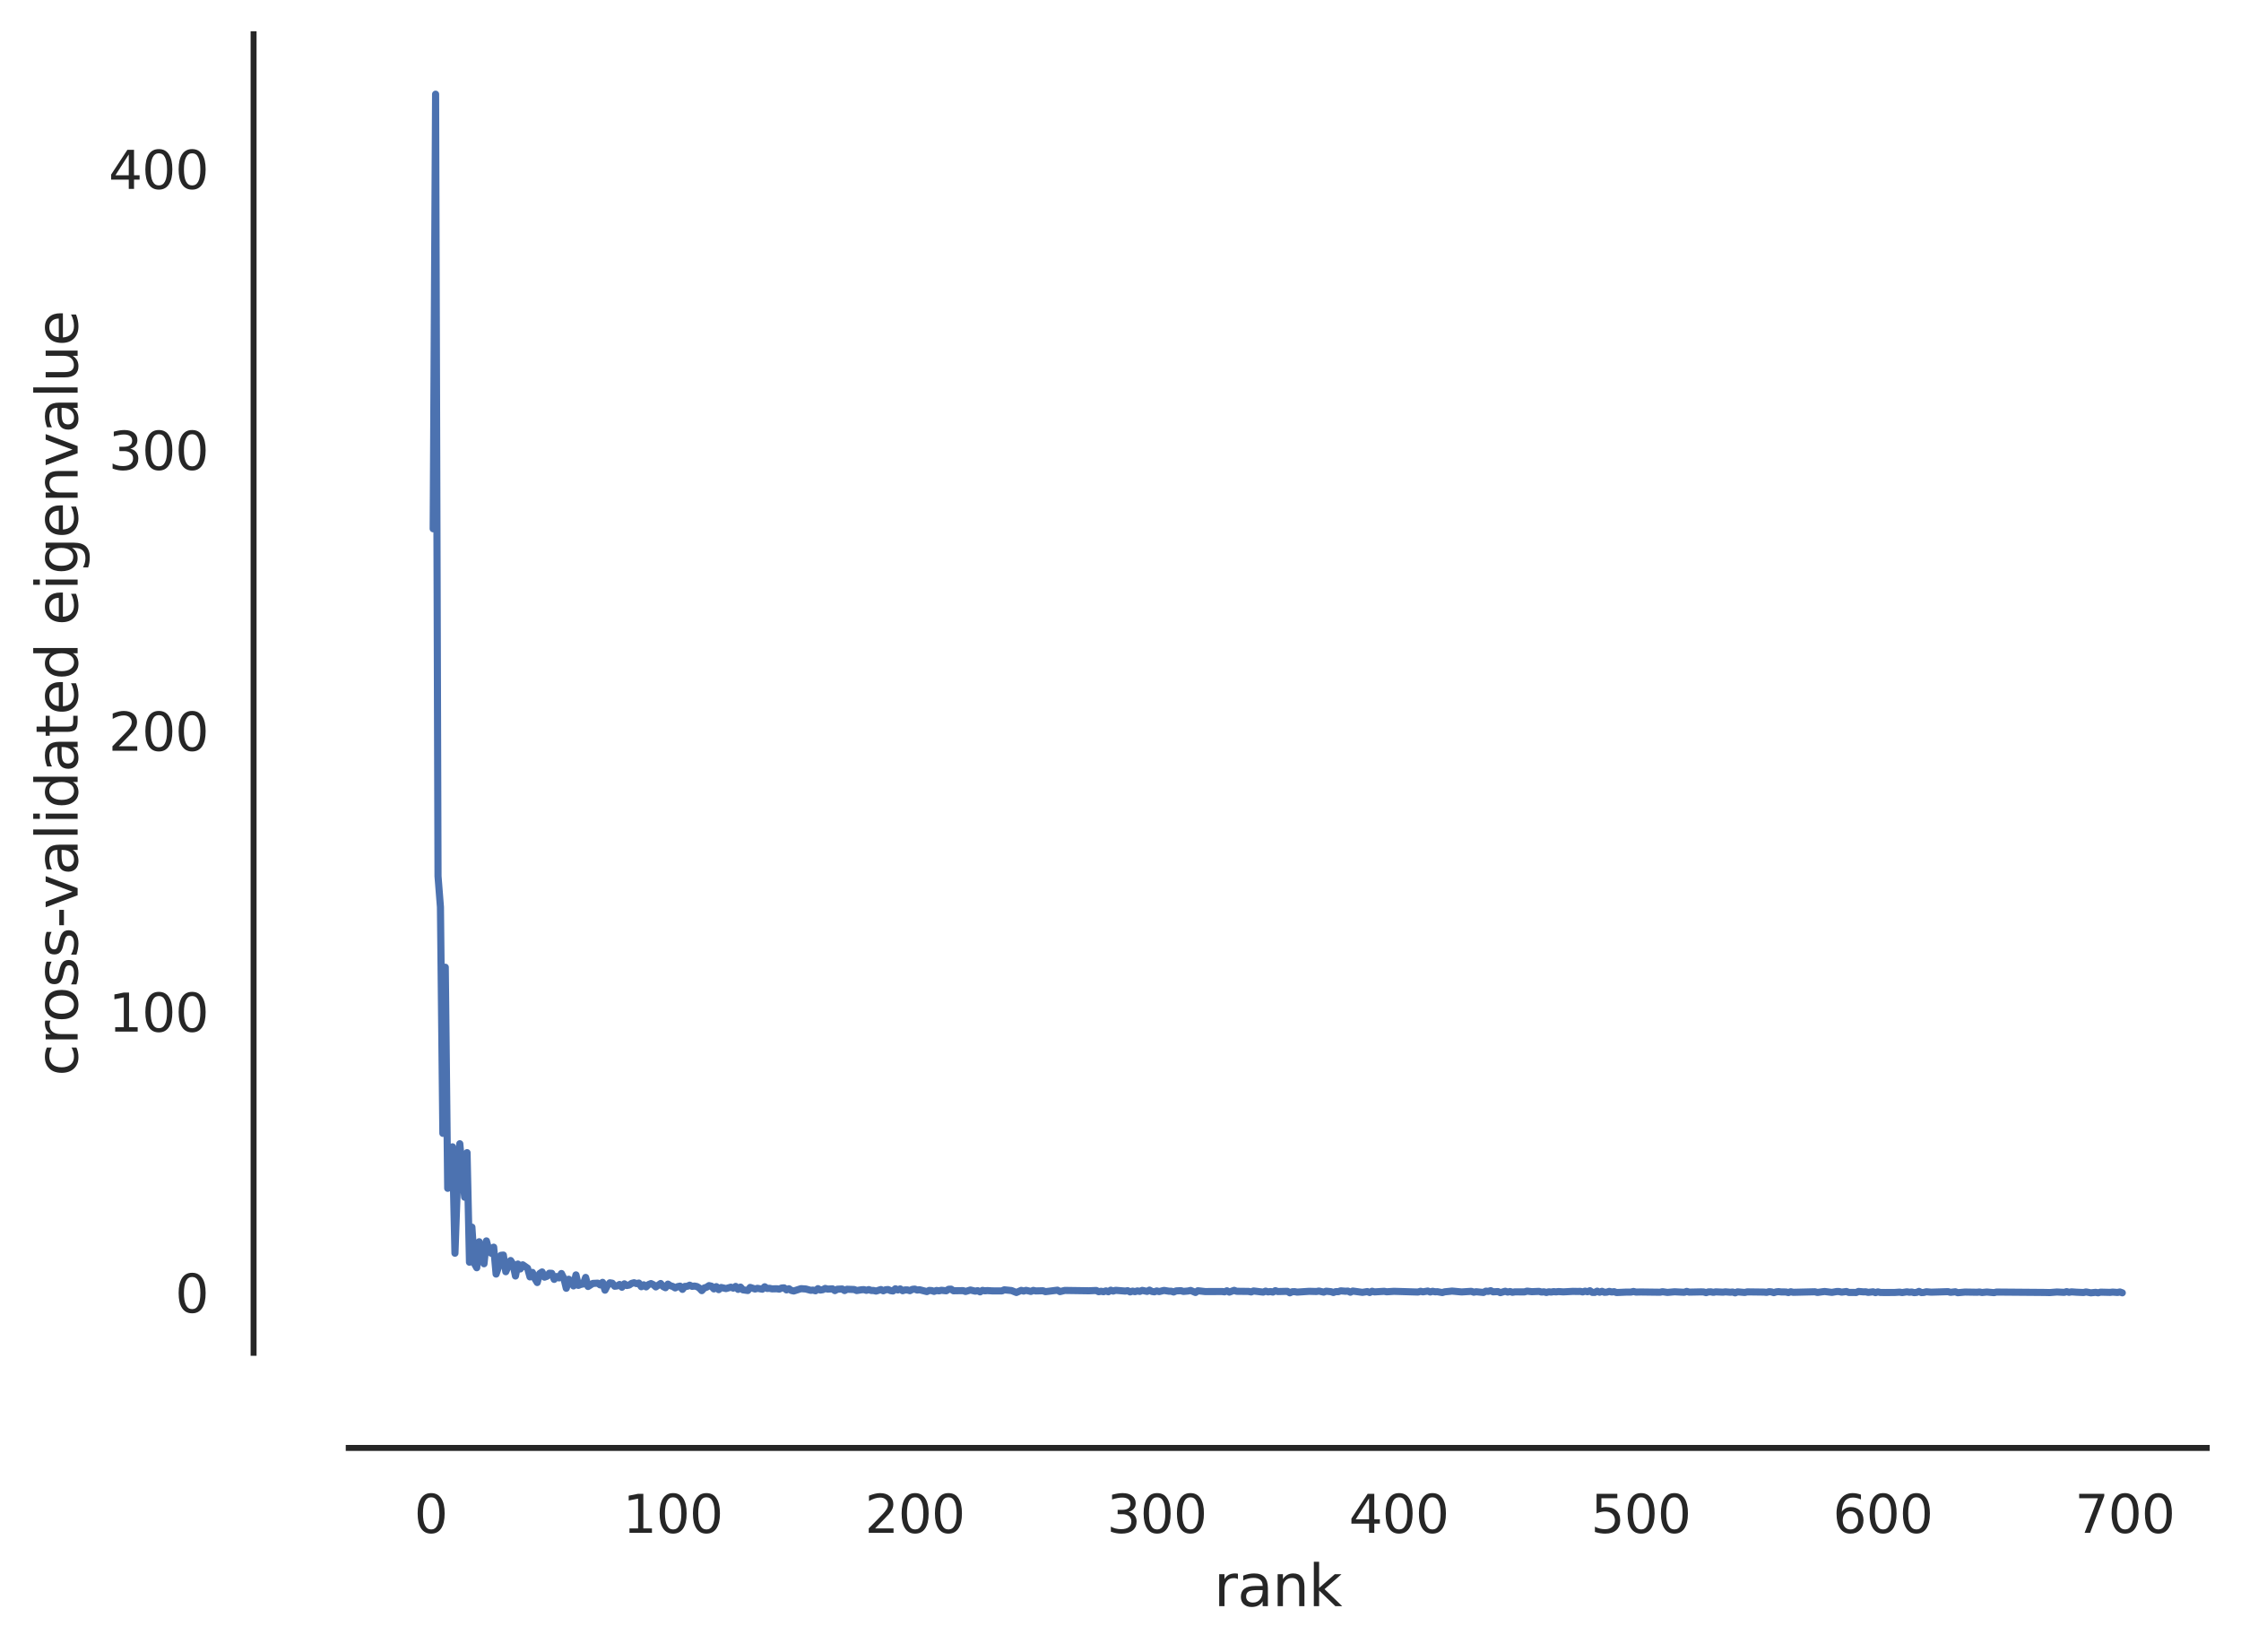 <?xml version="1.0" encoding="utf-8" standalone="no"?>
<!DOCTYPE svg PUBLIC "-//W3C//DTD SVG 1.1//EN"
  "http://www.w3.org/Graphics/SVG/1.1/DTD/svg11.dtd">
<svg xmlns:xlink="http://www.w3.org/1999/xlink" width="471.11pt" height="347.36pt" viewBox="0 0 471.11 347.36" xmlns="http://www.w3.org/2000/svg" version="1.1">
 <defs>
  <style type="text/css">*{stroke-linejoin: round; stroke-linecap: butt}</style>
 </defs>
 <g id="figure_1">
  <g id="patch_1">
   <path d="M -0 347.36 
L 471.11 347.36 
L 471.11 0 
L -0 0 
z
" style="fill: #ffffff"/>
  </g>
  <g id="axes_1">
   <g id="patch_2">
    <path d="M 73.31 284.4 
L 463.91 284.4 
L 463.91 7.2 
L 73.31 7.2 
z
" style="fill: #ffffff"/>
   </g>
   <g id="matplotlib.axis_1">
    <g id="xtick_1">
     <g id="text_1">
      <!-- 0 -->
      <g style="fill: #262626" transform="translate(87.056 322.258) scale(0.11 -0.11)">
       <defs>
        <path id="DejaVuSans-30" d="M 2034 4250 
Q 1547 4250 1301 3770 
Q 1056 3291 1056 2328 
Q 1056 1369 1301 889 
Q 1547 409 2034 409 
Q 2525 409 2770 889 
Q 3016 1369 3016 2328 
Q 3016 3291 2770 3770 
Q 2525 4250 2034 4250 
z
M 2034 4750 
Q 2819 4750 3233 4129 
Q 3647 3509 3647 2328 
Q 3647 1150 3233 529 
Q 2819 -91 2034 -91 
Q 1250 -91 836 529 
Q 422 1150 422 2328 
Q 422 3509 836 4129 
Q 1250 4750 2034 4750 
z
" transform="scale(0.016)"/>
       </defs>
       <use xlink:href="#DejaVuSans-30"/>
      </g>
     </g>
    </g>
    <g id="xtick_2">
     <g id="text_2">
      <!-- 100 -->
      <g style="fill: #262626" transform="translate(130.93 322.258) scale(0.11 -0.11)">
       <defs>
        <path id="DejaVuSans-31" d="M 794 531 
L 1825 531 
L 1825 4091 
L 703 3866 
L 703 4441 
L 1819 4666 
L 2450 4666 
L 2450 531 
L 3481 531 
L 3481 0 
L 794 0 
L 794 531 
z
" transform="scale(0.016)"/>
       </defs>
       <use xlink:href="#DejaVuSans-31"/>
       <use xlink:href="#DejaVuSans-30" x="63.623"/>
       <use xlink:href="#DejaVuSans-30" x="127.246"/>
      </g>
     </g>
    </g>
    <g id="xtick_3">
     <g id="text_3">
      <!-- 200 -->
      <g style="fill: #262626" transform="translate(181.803 322.258) scale(0.11 -0.11)">
       <defs>
        <path id="DejaVuSans-32" d="M 1228 531 
L 3431 531 
L 3431 0 
L 469 0 
L 469 531 
Q 828 903 1448 1529 
Q 2069 2156 2228 2338 
Q 2531 2678 2651 2914 
Q 2772 3150 2772 3378 
Q 2772 3750 2511 3984 
Q 2250 4219 1831 4219 
Q 1534 4219 1204 4116 
Q 875 4013 500 3803 
L 500 4441 
Q 881 4594 1212 4672 
Q 1544 4750 1819 4750 
Q 2544 4750 2975 4387 
Q 3406 4025 3406 3419 
Q 3406 3131 3298 2873 
Q 3191 2616 2906 2266 
Q 2828 2175 2409 1742 
Q 1991 1309 1228 531 
z
" transform="scale(0.016)"/>
       </defs>
       <use xlink:href="#DejaVuSans-32"/>
       <use xlink:href="#DejaVuSans-30" x="63.623"/>
       <use xlink:href="#DejaVuSans-30" x="127.246"/>
      </g>
     </g>
    </g>
    <g id="xtick_4">
     <g id="text_4">
      <!-- 300 -->
      <g style="fill: #262626" transform="translate(232.676 322.258) scale(0.11 -0.11)">
       <defs>
        <path id="DejaVuSans-33" d="M 2597 2516 
Q 3050 2419 3304 2112 
Q 3559 1806 3559 1356 
Q 3559 666 3084 287 
Q 2609 -91 1734 -91 
Q 1441 -91 1130 -33 
Q 819 25 488 141 
L 488 750 
Q 750 597 1062 519 
Q 1375 441 1716 441 
Q 2309 441 2620 675 
Q 2931 909 2931 1356 
Q 2931 1769 2642 2001 
Q 2353 2234 1838 2234 
L 1294 2234 
L 1294 2753 
L 1863 2753 
Q 2328 2753 2575 2939 
Q 2822 3125 2822 3475 
Q 2822 3834 2567 4026 
Q 2313 4219 1838 4219 
Q 1578 4219 1281 4162 
Q 984 4106 628 3988 
L 628 4550 
Q 988 4650 1302 4700 
Q 1616 4750 1894 4750 
Q 2613 4750 3031 4423 
Q 3450 4097 3450 3541 
Q 3450 3153 3228 2886 
Q 3006 2619 2597 2516 
z
" transform="scale(0.016)"/>
       </defs>
       <use xlink:href="#DejaVuSans-33"/>
       <use xlink:href="#DejaVuSans-30" x="63.623"/>
       <use xlink:href="#DejaVuSans-30" x="127.246"/>
      </g>
     </g>
    </g>
    <g id="xtick_5">
     <g id="text_5">
      <!-- 400 -->
      <g style="fill: #262626" transform="translate(283.548 322.258) scale(0.11 -0.11)">
       <defs>
        <path id="DejaVuSans-34" d="M 2419 4116 
L 825 1625 
L 2419 1625 
L 2419 4116 
z
M 2253 4666 
L 3047 4666 
L 3047 1625 
L 3713 1625 
L 3713 1100 
L 3047 1100 
L 3047 0 
L 2419 0 
L 2419 1100 
L 313 1100 
L 313 1709 
L 2253 4666 
z
" transform="scale(0.016)"/>
       </defs>
       <use xlink:href="#DejaVuSans-34"/>
       <use xlink:href="#DejaVuSans-30" x="63.623"/>
       <use xlink:href="#DejaVuSans-30" x="127.246"/>
      </g>
     </g>
    </g>
    <g id="xtick_6">
     <g id="text_6">
      <!-- 500 -->
      <g style="fill: #262626" transform="translate(334.421 322.258) scale(0.11 -0.11)">
       <defs>
        <path id="DejaVuSans-35" d="M 691 4666 
L 3169 4666 
L 3169 4134 
L 1269 4134 
L 1269 2991 
Q 1406 3038 1543 3061 
Q 1681 3084 1819 3084 
Q 2600 3084 3056 2656 
Q 3513 2228 3513 1497 
Q 3513 744 3044 326 
Q 2575 -91 1722 -91 
Q 1428 -91 1123 -41 
Q 819 9 494 109 
L 494 744 
Q 775 591 1075 516 
Q 1375 441 1709 441 
Q 2250 441 2565 725 
Q 2881 1009 2881 1497 
Q 2881 1984 2565 2268 
Q 2250 2553 1709 2553 
Q 1456 2553 1204 2497 
Q 953 2441 691 2322 
L 691 4666 
z
" transform="scale(0.016)"/>
       </defs>
       <use xlink:href="#DejaVuSans-35"/>
       <use xlink:href="#DejaVuSans-30" x="63.623"/>
       <use xlink:href="#DejaVuSans-30" x="127.246"/>
      </g>
     </g>
    </g>
    <g id="xtick_7">
     <g id="text_7">
      <!-- 600 -->
      <g style="fill: #262626" transform="translate(385.293 322.258) scale(0.11 -0.11)">
       <defs>
        <path id="DejaVuSans-36" d="M 2113 2584 
Q 1688 2584 1439 2293 
Q 1191 2003 1191 1497 
Q 1191 994 1439 701 
Q 1688 409 2113 409 
Q 2538 409 2786 701 
Q 3034 994 3034 1497 
Q 3034 2003 2786 2293 
Q 2538 2584 2113 2584 
z
M 3366 4563 
L 3366 3988 
Q 3128 4100 2886 4159 
Q 2644 4219 2406 4219 
Q 1781 4219 1451 3797 
Q 1122 3375 1075 2522 
Q 1259 2794 1537 2939 
Q 1816 3084 2150 3084 
Q 2853 3084 3261 2657 
Q 3669 2231 3669 1497 
Q 3669 778 3244 343 
Q 2819 -91 2113 -91 
Q 1303 -91 875 529 
Q 447 1150 447 2328 
Q 447 3434 972 4092 
Q 1497 4750 2381 4750 
Q 2619 4750 2861 4703 
Q 3103 4656 3366 4563 
z
" transform="scale(0.016)"/>
       </defs>
       <use xlink:href="#DejaVuSans-36"/>
       <use xlink:href="#DejaVuSans-30" x="63.623"/>
       <use xlink:href="#DejaVuSans-30" x="127.246"/>
      </g>
     </g>
    </g>
    <g id="xtick_8">
     <g id="text_8">
      <!-- 700 -->
      <g style="fill: #262626" transform="translate(436.166 322.258) scale(0.11 -0.11)">
       <defs>
        <path id="DejaVuSans-37" d="M 525 4666 
L 3525 4666 
L 3525 4397 
L 1831 0 
L 1172 0 
L 2766 4134 
L 525 4134 
L 525 4666 
z
" transform="scale(0.016)"/>
       </defs>
       <use xlink:href="#DejaVuSans-37"/>
       <use xlink:href="#DejaVuSans-30" x="63.623"/>
       <use xlink:href="#DejaVuSans-30" x="127.246"/>
      </g>
     </g>
    </g>
    <g id="text_9">
     <!-- rank -->
     <g style="fill: #262626" transform="translate(255.19 337.664) scale(0.12 -0.12)">
      <defs>
       <path id="DejaVuSans-72" d="M 2631 2963 
Q 2534 3019 2420 3045 
Q 2306 3072 2169 3072 
Q 1681 3072 1420 2755 
Q 1159 2438 1159 1844 
L 1159 0 
L 581 0 
L 581 3500 
L 1159 3500 
L 1159 2956 
Q 1341 3275 1631 3429 
Q 1922 3584 2338 3584 
Q 2397 3584 2469 3576 
Q 2541 3569 2628 3553 
L 2631 2963 
z
" transform="scale(0.016)"/>
       <path id="DejaVuSans-61" d="M 2194 1759 
Q 1497 1759 1228 1600 
Q 959 1441 959 1056 
Q 959 750 1161 570 
Q 1363 391 1709 391 
Q 2188 391 2477 730 
Q 2766 1069 2766 1631 
L 2766 1759 
L 2194 1759 
z
M 3341 1997 
L 3341 0 
L 2766 0 
L 2766 531 
Q 2569 213 2275 61 
Q 1981 -91 1556 -91 
Q 1019 -91 701 211 
Q 384 513 384 1019 
Q 384 1609 779 1909 
Q 1175 2209 1959 2209 
L 2766 2209 
L 2766 2266 
Q 2766 2663 2505 2880 
Q 2244 3097 1772 3097 
Q 1472 3097 1187 3025 
Q 903 2953 641 2809 
L 641 3341 
Q 956 3463 1253 3523 
Q 1550 3584 1831 3584 
Q 2591 3584 2966 3190 
Q 3341 2797 3341 1997 
z
" transform="scale(0.016)"/>
       <path id="DejaVuSans-6e" d="M 3513 2113 
L 3513 0 
L 2938 0 
L 2938 2094 
Q 2938 2591 2744 2837 
Q 2550 3084 2163 3084 
Q 1697 3084 1428 2787 
Q 1159 2491 1159 1978 
L 1159 0 
L 581 0 
L 581 3500 
L 1159 3500 
L 1159 2956 
Q 1366 3272 1645 3428 
Q 1925 3584 2291 3584 
Q 2894 3584 3203 3211 
Q 3513 2838 3513 2113 
z
" transform="scale(0.016)"/>
       <path id="DejaVuSans-6b" d="M 581 4863 
L 1159 4863 
L 1159 1991 
L 2875 3500 
L 3609 3500 
L 1753 1863 
L 3688 0 
L 2938 0 
L 1159 1709 
L 1159 0 
L 581 0 
L 581 4863 
z
" transform="scale(0.016)"/>
      </defs>
      <use xlink:href="#DejaVuSans-72"/>
      <use xlink:href="#DejaVuSans-61" x="41.113"/>
      <use xlink:href="#DejaVuSans-6e" x="102.393"/>
      <use xlink:href="#DejaVuSans-6b" x="165.771"/>
     </g>
    </g>
   </g>
   <g id="matplotlib.axis_2">
    <g id="ytick_1">
     <g id="text_10">
      <!-- 0 -->
      <g style="fill: #262626" transform="translate(36.811 275.938) scale(0.11 -0.11)">
       <use xlink:href="#DejaVuSans-30"/>
      </g>
     </g>
    </g>
    <g id="ytick_2">
     <g id="text_11">
      <!-- 100 -->
      <g style="fill: #262626" transform="translate(22.814 216.88) scale(0.11 -0.11)">
       <use xlink:href="#DejaVuSans-31"/>
       <use xlink:href="#DejaVuSans-30" x="63.623"/>
       <use xlink:href="#DejaVuSans-30" x="127.246"/>
      </g>
     </g>
    </g>
    <g id="ytick_3">
     <g id="text_12">
      <!-- 200 -->
      <g style="fill: #262626" transform="translate(22.814 157.822) scale(0.11 -0.11)">
       <use xlink:href="#DejaVuSans-32"/>
       <use xlink:href="#DejaVuSans-30" x="63.623"/>
       <use xlink:href="#DejaVuSans-30" x="127.246"/>
      </g>
     </g>
    </g>
    <g id="ytick_4">
     <g id="text_13">
      <!-- 300 -->
      <g style="fill: #262626" transform="translate(22.814 98.764) scale(0.11 -0.11)">
       <use xlink:href="#DejaVuSans-33"/>
       <use xlink:href="#DejaVuSans-30" x="63.623"/>
       <use xlink:href="#DejaVuSans-30" x="127.246"/>
      </g>
     </g>
    </g>
    <g id="ytick_5">
     <g id="text_14">
      <!-- 400 -->
      <g style="fill: #262626" transform="translate(22.814 39.706) scale(0.11 -0.11)">
       <use xlink:href="#DejaVuSans-34"/>
       <use xlink:href="#DejaVuSans-30" x="63.623"/>
       <use xlink:href="#DejaVuSans-30" x="127.246"/>
      </g>
     </g>
    </g>
    <g id="text_15">
     <!-- cross-validated eigenvalue -->
     <g style="fill: #262626" transform="translate(16.318 226.22) rotate(-90) scale(0.12 -0.12)">
      <defs>
       <path id="DejaVuSans-63" d="M 3122 3366 
L 3122 2828 
Q 2878 2963 2633 3030 
Q 2388 3097 2138 3097 
Q 1578 3097 1268 2742 
Q 959 2388 959 1747 
Q 959 1106 1268 751 
Q 1578 397 2138 397 
Q 2388 397 2633 464 
Q 2878 531 3122 666 
L 3122 134 
Q 2881 22 2623 -34 
Q 2366 -91 2075 -91 
Q 1284 -91 818 406 
Q 353 903 353 1747 
Q 353 2603 823 3093 
Q 1294 3584 2113 3584 
Q 2378 3584 2631 3529 
Q 2884 3475 3122 3366 
z
" transform="scale(0.016)"/>
       <path id="DejaVuSans-6f" d="M 1959 3097 
Q 1497 3097 1228 2736 
Q 959 2375 959 1747 
Q 959 1119 1226 758 
Q 1494 397 1959 397 
Q 2419 397 2687 759 
Q 2956 1122 2956 1747 
Q 2956 2369 2687 2733 
Q 2419 3097 1959 3097 
z
M 1959 3584 
Q 2709 3584 3137 3096 
Q 3566 2609 3566 1747 
Q 3566 888 3137 398 
Q 2709 -91 1959 -91 
Q 1206 -91 779 398 
Q 353 888 353 1747 
Q 353 2609 779 3096 
Q 1206 3584 1959 3584 
z
" transform="scale(0.016)"/>
       <path id="DejaVuSans-73" d="M 2834 3397 
L 2834 2853 
Q 2591 2978 2328 3040 
Q 2066 3103 1784 3103 
Q 1356 3103 1142 2972 
Q 928 2841 928 2578 
Q 928 2378 1081 2264 
Q 1234 2150 1697 2047 
L 1894 2003 
Q 2506 1872 2764 1633 
Q 3022 1394 3022 966 
Q 3022 478 2636 193 
Q 2250 -91 1575 -91 
Q 1294 -91 989 -36 
Q 684 19 347 128 
L 347 722 
Q 666 556 975 473 
Q 1284 391 1588 391 
Q 1994 391 2212 530 
Q 2431 669 2431 922 
Q 2431 1156 2273 1281 
Q 2116 1406 1581 1522 
L 1381 1569 
Q 847 1681 609 1914 
Q 372 2147 372 2553 
Q 372 3047 722 3315 
Q 1072 3584 1716 3584 
Q 2034 3584 2315 3537 
Q 2597 3491 2834 3397 
z
" transform="scale(0.016)"/>
       <path id="DejaVuSans-2d" d="M 313 2009 
L 1997 2009 
L 1997 1497 
L 313 1497 
L 313 2009 
z
" transform="scale(0.016)"/>
       <path id="DejaVuSans-76" d="M 191 3500 
L 800 3500 
L 1894 563 
L 2988 3500 
L 3597 3500 
L 2284 0 
L 1503 0 
L 191 3500 
z
" transform="scale(0.016)"/>
       <path id="DejaVuSans-6c" d="M 603 4863 
L 1178 4863 
L 1178 0 
L 603 0 
L 603 4863 
z
" transform="scale(0.016)"/>
       <path id="DejaVuSans-69" d="M 603 3500 
L 1178 3500 
L 1178 0 
L 603 0 
L 603 3500 
z
M 603 4863 
L 1178 4863 
L 1178 4134 
L 603 4134 
L 603 4863 
z
" transform="scale(0.016)"/>
       <path id="DejaVuSans-64" d="M 2906 2969 
L 2906 4863 
L 3481 4863 
L 3481 0 
L 2906 0 
L 2906 525 
Q 2725 213 2448 61 
Q 2172 -91 1784 -91 
Q 1150 -91 751 415 
Q 353 922 353 1747 
Q 353 2572 751 3078 
Q 1150 3584 1784 3584 
Q 2172 3584 2448 3432 
Q 2725 3281 2906 2969 
z
M 947 1747 
Q 947 1113 1208 752 
Q 1469 391 1925 391 
Q 2381 391 2643 752 
Q 2906 1113 2906 1747 
Q 2906 2381 2643 2742 
Q 2381 3103 1925 3103 
Q 1469 3103 1208 2742 
Q 947 2381 947 1747 
z
" transform="scale(0.016)"/>
       <path id="DejaVuSans-74" d="M 1172 4494 
L 1172 3500 
L 2356 3500 
L 2356 3053 
L 1172 3053 
L 1172 1153 
Q 1172 725 1289 603 
Q 1406 481 1766 481 
L 2356 481 
L 2356 0 
L 1766 0 
Q 1100 0 847 248 
Q 594 497 594 1153 
L 594 3053 
L 172 3053 
L 172 3500 
L 594 3500 
L 594 4494 
L 1172 4494 
z
" transform="scale(0.016)"/>
       <path id="DejaVuSans-65" d="M 3597 1894 
L 3597 1613 
L 953 1613 
Q 991 1019 1311 708 
Q 1631 397 2203 397 
Q 2534 397 2845 478 
Q 3156 559 3463 722 
L 3463 178 
Q 3153 47 2828 -22 
Q 2503 -91 2169 -91 
Q 1331 -91 842 396 
Q 353 884 353 1716 
Q 353 2575 817 3079 
Q 1281 3584 2069 3584 
Q 2775 3584 3186 3129 
Q 3597 2675 3597 1894 
z
M 3022 2063 
Q 3016 2534 2758 2815 
Q 2500 3097 2075 3097 
Q 1594 3097 1305 2825 
Q 1016 2553 972 2059 
L 3022 2063 
z
" transform="scale(0.016)"/>
       <path id="DejaVuSans-20" transform="scale(0.016)"/>
       <path id="DejaVuSans-67" d="M 2906 1791 
Q 2906 2416 2648 2759 
Q 2391 3103 1925 3103 
Q 1463 3103 1205 2759 
Q 947 2416 947 1791 
Q 947 1169 1205 825 
Q 1463 481 1925 481 
Q 2391 481 2648 825 
Q 2906 1169 2906 1791 
z
M 3481 434 
Q 3481 -459 3084 -895 
Q 2688 -1331 1869 -1331 
Q 1566 -1331 1297 -1286 
Q 1028 -1241 775 -1147 
L 775 -588 
Q 1028 -725 1275 -790 
Q 1522 -856 1778 -856 
Q 2344 -856 2625 -561 
Q 2906 -266 2906 331 
L 2906 616 
Q 2728 306 2450 153 
Q 2172 0 1784 0 
Q 1141 0 747 490 
Q 353 981 353 1791 
Q 353 2603 747 3093 
Q 1141 3584 1784 3584 
Q 2172 3584 2450 3431 
Q 2728 3278 2906 2969 
L 2906 3500 
L 3481 3500 
L 3481 434 
z
" transform="scale(0.016)"/>
       <path id="DejaVuSans-75" d="M 544 1381 
L 544 3500 
L 1119 3500 
L 1119 1403 
Q 1119 906 1312 657 
Q 1506 409 1894 409 
Q 2359 409 2629 706 
Q 2900 1003 2900 1516 
L 2900 3500 
L 3475 3500 
L 3475 0 
L 2900 0 
L 2900 538 
Q 2691 219 2414 64 
Q 2138 -91 1772 -91 
Q 1169 -91 856 284 
Q 544 659 544 1381 
z
M 1991 3584 
L 1991 3584 
z
" transform="scale(0.016)"/>
      </defs>
      <use xlink:href="#DejaVuSans-63"/>
      <use xlink:href="#DejaVuSans-72" x="54.98"/>
      <use xlink:href="#DejaVuSans-6f" x="93.844"/>
      <use xlink:href="#DejaVuSans-73" x="155.025"/>
      <use xlink:href="#DejaVuSans-73" x="207.125"/>
      <use xlink:href="#DejaVuSans-2d" x="259.225"/>
      <use xlink:href="#DejaVuSans-76" x="292.684"/>
      <use xlink:href="#DejaVuSans-61" x="351.863"/>
      <use xlink:href="#DejaVuSans-6c" x="413.143"/>
      <use xlink:href="#DejaVuSans-69" x="440.926"/>
      <use xlink:href="#DejaVuSans-64" x="468.709"/>
      <use xlink:href="#DejaVuSans-61" x="532.186"/>
      <use xlink:href="#DejaVuSans-74" x="593.465"/>
      <use xlink:href="#DejaVuSans-65" x="632.674"/>
      <use xlink:href="#DejaVuSans-64" x="694.197"/>
      <use xlink:href="#DejaVuSans-20" x="757.674"/>
      <use xlink:href="#DejaVuSans-65" x="789.461"/>
      <use xlink:href="#DejaVuSans-69" x="850.984"/>
      <use xlink:href="#DejaVuSans-67" x="878.768"/>
      <use xlink:href="#DejaVuSans-65" x="942.244"/>
      <use xlink:href="#DejaVuSans-6e" x="1003.768"/>
      <use xlink:href="#DejaVuSans-76" x="1067.146"/>
      <use xlink:href="#DejaVuSans-61" x="1126.326"/>
      <use xlink:href="#DejaVuSans-6c" x="1187.605"/>
      <use xlink:href="#DejaVuSans-75" x="1215.389"/>
      <use xlink:href="#DejaVuSans-65" x="1278.768"/>
     </g>
    </g>
   </g>
   <g id="PolyCollection_1"/>
   <g id="line2d_1">
    <path d="M 91.065 111.167 
L 91.573 19.8 
L 92.082 184.213 
L 92.591 190.703 
L 93.099 238.268 
L 93.608 203.341 
L 94.117 249.823 
L 94.626 249.516 
L 95.134 241.098 
L 95.643 263.467 
L 96.152 249.138 
L 96.661 240.45 
L 97.678 251.698 
L 98.187 242.323 
L 98.695 265.361 
L 99.204 257.977 
L 99.713 265.589 
L 100.222 266.517 
L 100.73 261.052 
L 101.748 265.682 
L 102.257 260.876 
L 102.765 262.764 
L 103.274 263.484 
L 103.783 262.194 
L 104.291 267.85 
L 104.8 266.36 
L 105.309 263.907 
L 105.818 263.853 
L 106.326 267.354 
L 107.344 264.998 
L 107.853 265.815 
L 108.361 268.258 
L 108.87 265.739 
L 109.379 266.774 
L 109.887 265.903 
L 110.905 266.605 
L 111.414 268.446 
L 111.922 267.498 
L 112.431 268.777 
L 112.94 269.628 
L 113.448 267.731 
L 113.957 267.403 
L 114.466 268.499 
L 114.975 268.319 
L 115.483 267.672 
L 115.992 267.695 
L 116.501 268.965 
L 117.01 268.368 
L 117.518 268.653 
L 118.027 267.733 
L 118.536 268.759 
L 119.044 270.835 
L 119.553 268.934 
L 120.062 269.31 
L 120.571 270.34 
L 121.079 268.021 
L 121.588 270.227 
L 122.097 270.019 
L 122.606 269.935 
L 123.114 268.552 
L 123.623 270.459 
L 124.64 269.814 
L 125.658 269.761 
L 126.167 270.128 
L 126.675 269.59 
L 127.184 271.234 
L 127.693 270.254 
L 128.202 269.687 
L 128.71 269.764 
L 129.219 270.407 
L 129.728 270.349 
L 130.236 270.034 
L 130.745 270.616 
L 131.254 269.9 
L 131.763 270.256 
L 132.271 270.157 
L 132.78 269.809 
L 133.289 269.674 
L 133.798 269.852 
L 134.306 269.74 
L 134.815 270.508 
L 135.324 270.108 
L 135.832 270.542 
L 136.341 270.051 
L 136.85 269.848 
L 137.359 270.093 
L 137.867 270.551 
L 138.885 269.833 
L 139.394 270.467 
L 139.902 270.719 
L 140.411 269.958 
L 140.92 270.297 
L 141.428 270.449 
L 141.937 270.761 
L 142.446 270.496 
L 142.955 270.386 
L 143.463 271.066 
L 143.972 270.444 
L 144.481 270.423 
L 144.99 270.184 
L 145.498 270.431 
L 146.007 270.37 
L 146.516 270.471 
L 147.024 270.791 
L 147.533 271.332 
L 148.042 270.778 
L 148.551 270.611 
L 149.059 270.277 
L 149.568 270.397 
L 150.077 270.97 
L 150.586 270.491 
L 151.094 271.121 
L 151.603 270.668 
L 152.62 270.901 
L 153.638 270.606 
L 154.147 270.806 
L 154.655 270.444 
L 155.164 271.067 
L 155.673 270.585 
L 156.182 271.163 
L 157.199 271.306 
L 157.708 270.654 
L 158.725 270.993 
L 159.234 270.843 
L 160.251 271.031 
L 160.76 270.519 
L 161.269 270.879 
L 161.777 270.843 
L 162.286 270.96 
L 163.304 270.935 
L 163.812 271.016 
L 164.321 270.785 
L 164.83 270.746 
L 165.339 271.178 
L 165.847 270.933 
L 166.356 271.295 
L 166.865 271.407 
L 168.391 270.916 
L 169.408 270.989 
L 170.426 271.266 
L 170.935 271.217 
L 171.443 271.362 
L 171.952 270.914 
L 172.461 271.211 
L 172.969 271.132 
L 173.478 270.865 
L 173.987 271.014 
L 175.004 270.955 
L 175.513 271.326 
L 176.022 271.036 
L 177.039 270.983 
L 177.548 271.316 
L 178.057 271.041 
L 179.583 271.095 
L 180.092 271.315 
L 181.109 271.149 
L 181.618 271.119 
L 182.127 271.274 
L 182.635 271.112 
L 183.144 271.296 
L 183.653 271.299 
L 184.161 271.424 
L 185.179 271.102 
L 185.688 271.363 
L 186.196 271.141 
L 186.705 271.103 
L 187.214 271.326 
L 187.723 271.402 
L 188.231 270.942 
L 188.74 271.194 
L 189.249 270.972 
L 189.757 271.349 
L 190.266 271.179 
L 190.775 271.185 
L 191.284 271.342 
L 191.792 271.064 
L 192.301 271.008 
L 192.81 271.209 
L 193.319 271.147 
L 194.845 271.534 
L 195.353 271.283 
L 195.862 271.324 
L 196.371 271.492 
L 196.88 271.295 
L 197.388 271.385 
L 197.897 271.252 
L 198.915 271.369 
L 199.423 271.046 
L 199.932 271.021 
L 200.441 271.361 
L 201.458 271.344 
L 202.476 271.332 
L 202.984 271.508 
L 204.002 271.2 
L 205.019 271.445 
L 205.528 271.339 
L 206.037 271.595 
L 206.545 271.276 
L 207.054 271.37 
L 207.563 271.322 
L 208.58 271.386 
L 210.615 271.395 
L 211.124 271.162 
L 212.65 271.316 
L 213.668 271.725 
L 214.685 271.271 
L 215.194 271.425 
L 215.702 271.27 
L 216.72 271.499 
L 217.229 271.279 
L 217.737 271.398 
L 219.264 271.358 
L 219.772 271.548 
L 222.316 271.234 
L 222.825 271.536 
L 223.842 271.289 
L 228.929 271.364 
L 230.456 271.298 
L 230.964 271.558 
L 231.473 271.459 
L 231.982 271.558 
L 232.49 271.384 
L 232.999 271.568 
L 233.508 271.238 
L 234.017 271.425 
L 234.525 271.263 
L 236.56 271.426 
L 237.069 271.346 
L 237.578 271.603 
L 238.086 271.428 
L 238.595 271.547 
L 239.104 271.389 
L 239.613 271.5 
L 240.121 271.277 
L 241.139 271.495 
L 241.648 271.22 
L 242.156 271.503 
L 242.665 271.583 
L 243.174 271.395 
L 243.682 271.534 
L 244.7 271.284 
L 245.717 271.449 
L 246.226 271.454 
L 246.735 271.621 
L 247.243 271.39 
L 248.261 271.342 
L 248.77 271.501 
L 249.787 271.408 
L 250.296 271.288 
L 251.313 271.723 
L 251.822 271.355 
L 253.348 271.527 
L 256.909 271.516 
L 257.418 271.585 
L 257.927 271.364 
L 258.435 271.641 
L 259.453 271.271 
L 259.962 271.468 
L 262.505 271.497 
L 263.014 271.609 
L 263.523 271.402 
L 265.558 271.646 
L 266.066 271.434 
L 266.575 271.599 
L 267.084 271.523 
L 267.593 271.637 
L 268.101 271.339 
L 268.61 271.524 
L 270.645 271.475 
L 271.154 271.793 
L 271.662 271.562 
L 272.171 271.548 
L 272.68 271.646 
L 275.223 271.474 
L 276.75 271.516 
L 277.258 271.417 
L 278.276 271.651 
L 278.785 271.45 
L 279.802 271.552 
L 280.311 271.726 
L 280.819 271.535 
L 281.328 271.558 
L 281.837 271.375 
L 282.854 271.46 
L 283.363 271.425 
L 283.872 271.669 
L 284.381 271.419 
L 286.415 271.694 
L 287.433 271.528 
L 287.942 271.728 
L 288.45 271.459 
L 288.959 271.599 
L 290.994 271.472 
L 291.503 271.576 
L 293.029 271.476 
L 298.116 271.629 
L 298.625 271.464 
L 299.134 271.588 
L 300.151 271.417 
L 300.66 271.623 
L 301.168 271.468 
L 301.677 271.578 
L 302.186 271.559 
L 303.203 271.741 
L 303.712 271.579 
L 304.73 271.487 
L 305.238 271.422 
L 307.273 271.61 
L 309.308 271.478 
L 309.817 271.664 
L 310.326 271.564 
L 311.852 271.718 
L 312.36 271.441 
L 312.869 271.494 
L 313.378 271.344 
L 313.887 271.585 
L 314.904 271.53 
L 315.413 271.759 
L 316.43 271.458 
L 316.939 271.638 
L 317.448 271.517 
L 317.956 271.686 
L 318.465 271.592 
L 320.5 271.6 
L 321.009 271.432 
L 322.026 271.555 
L 323.552 271.487 
L 324.061 271.636 
L 324.57 271.573 
L 325.079 271.724 
L 325.587 271.574 
L 326.096 271.637 
L 326.605 271.542 
L 327.114 271.6 
L 327.622 271.524 
L 328.64 271.595 
L 330.675 271.485 
L 331.692 271.507 
L 332.201 271.485 
L 332.71 271.607 
L 333.218 271.439 
L 333.727 271.566 
L 334.236 271.355 
L 334.744 271.702 
L 335.253 271.707 
L 335.762 271.441 
L 336.271 271.673 
L 336.779 271.472 
L 337.288 271.684 
L 337.797 271.65 
L 338.305 271.487 
L 338.814 271.619 
L 339.323 271.551 
L 339.832 271.734 
L 341.867 271.641 
L 342.884 271.638 
L 343.393 271.506 
L 343.901 271.641 
L 344.919 271.617 
L 348.989 271.669 
L 349.497 271.557 
L 350.515 271.711 
L 352.041 271.575 
L 354.076 271.681 
L 354.585 271.493 
L 355.093 271.649 
L 357.637 271.596 
L 358.146 271.612 
L 358.655 271.757 
L 359.163 271.593 
L 359.672 271.587 
L 360.181 271.697 
L 360.689 271.589 
L 362.216 271.66 
L 362.724 271.587 
L 363.742 271.673 
L 364.251 271.619 
L 364.759 271.8 
L 365.268 271.586 
L 366.794 271.721 
L 367.303 271.594 
L 370.864 271.64 
L 371.373 271.703 
L 371.881 271.55 
L 372.39 271.596 
L 372.899 271.758 
L 373.408 271.59 
L 373.916 271.543 
L 374.425 271.609 
L 375.443 271.615 
L 375.951 271.74 
L 376.46 271.564 
L 376.969 271.684 
L 381.547 271.573 
L 382.056 271.717 
L 383.073 271.576 
L 383.582 271.515 
L 385.108 271.703 
L 386.126 271.52 
L 386.634 271.525 
L 387.143 271.657 
L 388.161 271.516 
L 388.669 271.715 
L 389.687 271.708 
L 390.196 271.732 
L 390.704 271.5 
L 391.722 271.595 
L 392.23 271.578 
L 392.739 271.704 
L 393.757 271.577 
L 394.265 271.756 
L 394.774 271.588 
L 395.283 271.715 
L 396.3 271.727 
L 398.335 271.716 
L 399.353 271.645 
L 399.861 271.745 
L 400.879 271.581 
L 401.388 271.672 
L 401.896 271.623 
L 402.405 271.759 
L 402.914 271.703 
L 403.422 271.491 
L 403.931 271.748 
L 404.44 271.715 
L 404.949 271.566 
L 405.966 271.659 
L 409.527 271.548 
L 410.036 271.695 
L 411.053 271.571 
L 411.562 271.771 
L 413.088 271.63 
L 415.632 271.672 
L 416.141 271.615 
L 416.649 271.731 
L 417.667 271.622 
L 419.193 271.76 
L 419.702 271.632 
L 429.876 271.715 
L 430.894 271.741 
L 432.42 271.619 
L 433.437 271.672 
L 433.946 271.698 
L 434.455 271.542 
L 434.963 271.69 
L 435.472 271.589 
L 436.49 271.662 
L 438.016 271.728 
L 438.525 271.603 
L 439.542 271.794 
L 440.559 271.691 
L 441.068 271.789 
L 441.577 271.652 
L 443.612 271.702 
L 444.121 271.637 
L 445.138 271.719 
L 445.647 271.612 
L 446.155 271.791 
L 446.155 271.791 
" clip-path="url(#p256a125a61)" style="fill: none; stroke: #4c72b0; stroke-width: 1.5; stroke-linecap: round"/>
   </g>
   <g id="patch_3">
    <path d="M 53.31 284.4 
L 53.31 7.2 
" style="fill: none; stroke: #262626; stroke-width: 1.25; stroke-linejoin: miter; stroke-linecap: square"/>
   </g>
   <g id="patch_4">
    <path d="M 73.31 304.4 
L 463.91 304.4 
" style="fill: none; stroke: #262626; stroke-width: 1.25; stroke-linejoin: miter; stroke-linecap: square"/>
   </g>
  </g>
 </g>
 <defs>
  <clipPath id="p256a125a61">
   <rect x="73.31" y="7.2" width="390.6" height="277.2"/>
  </clipPath>
 </defs>
</svg>
